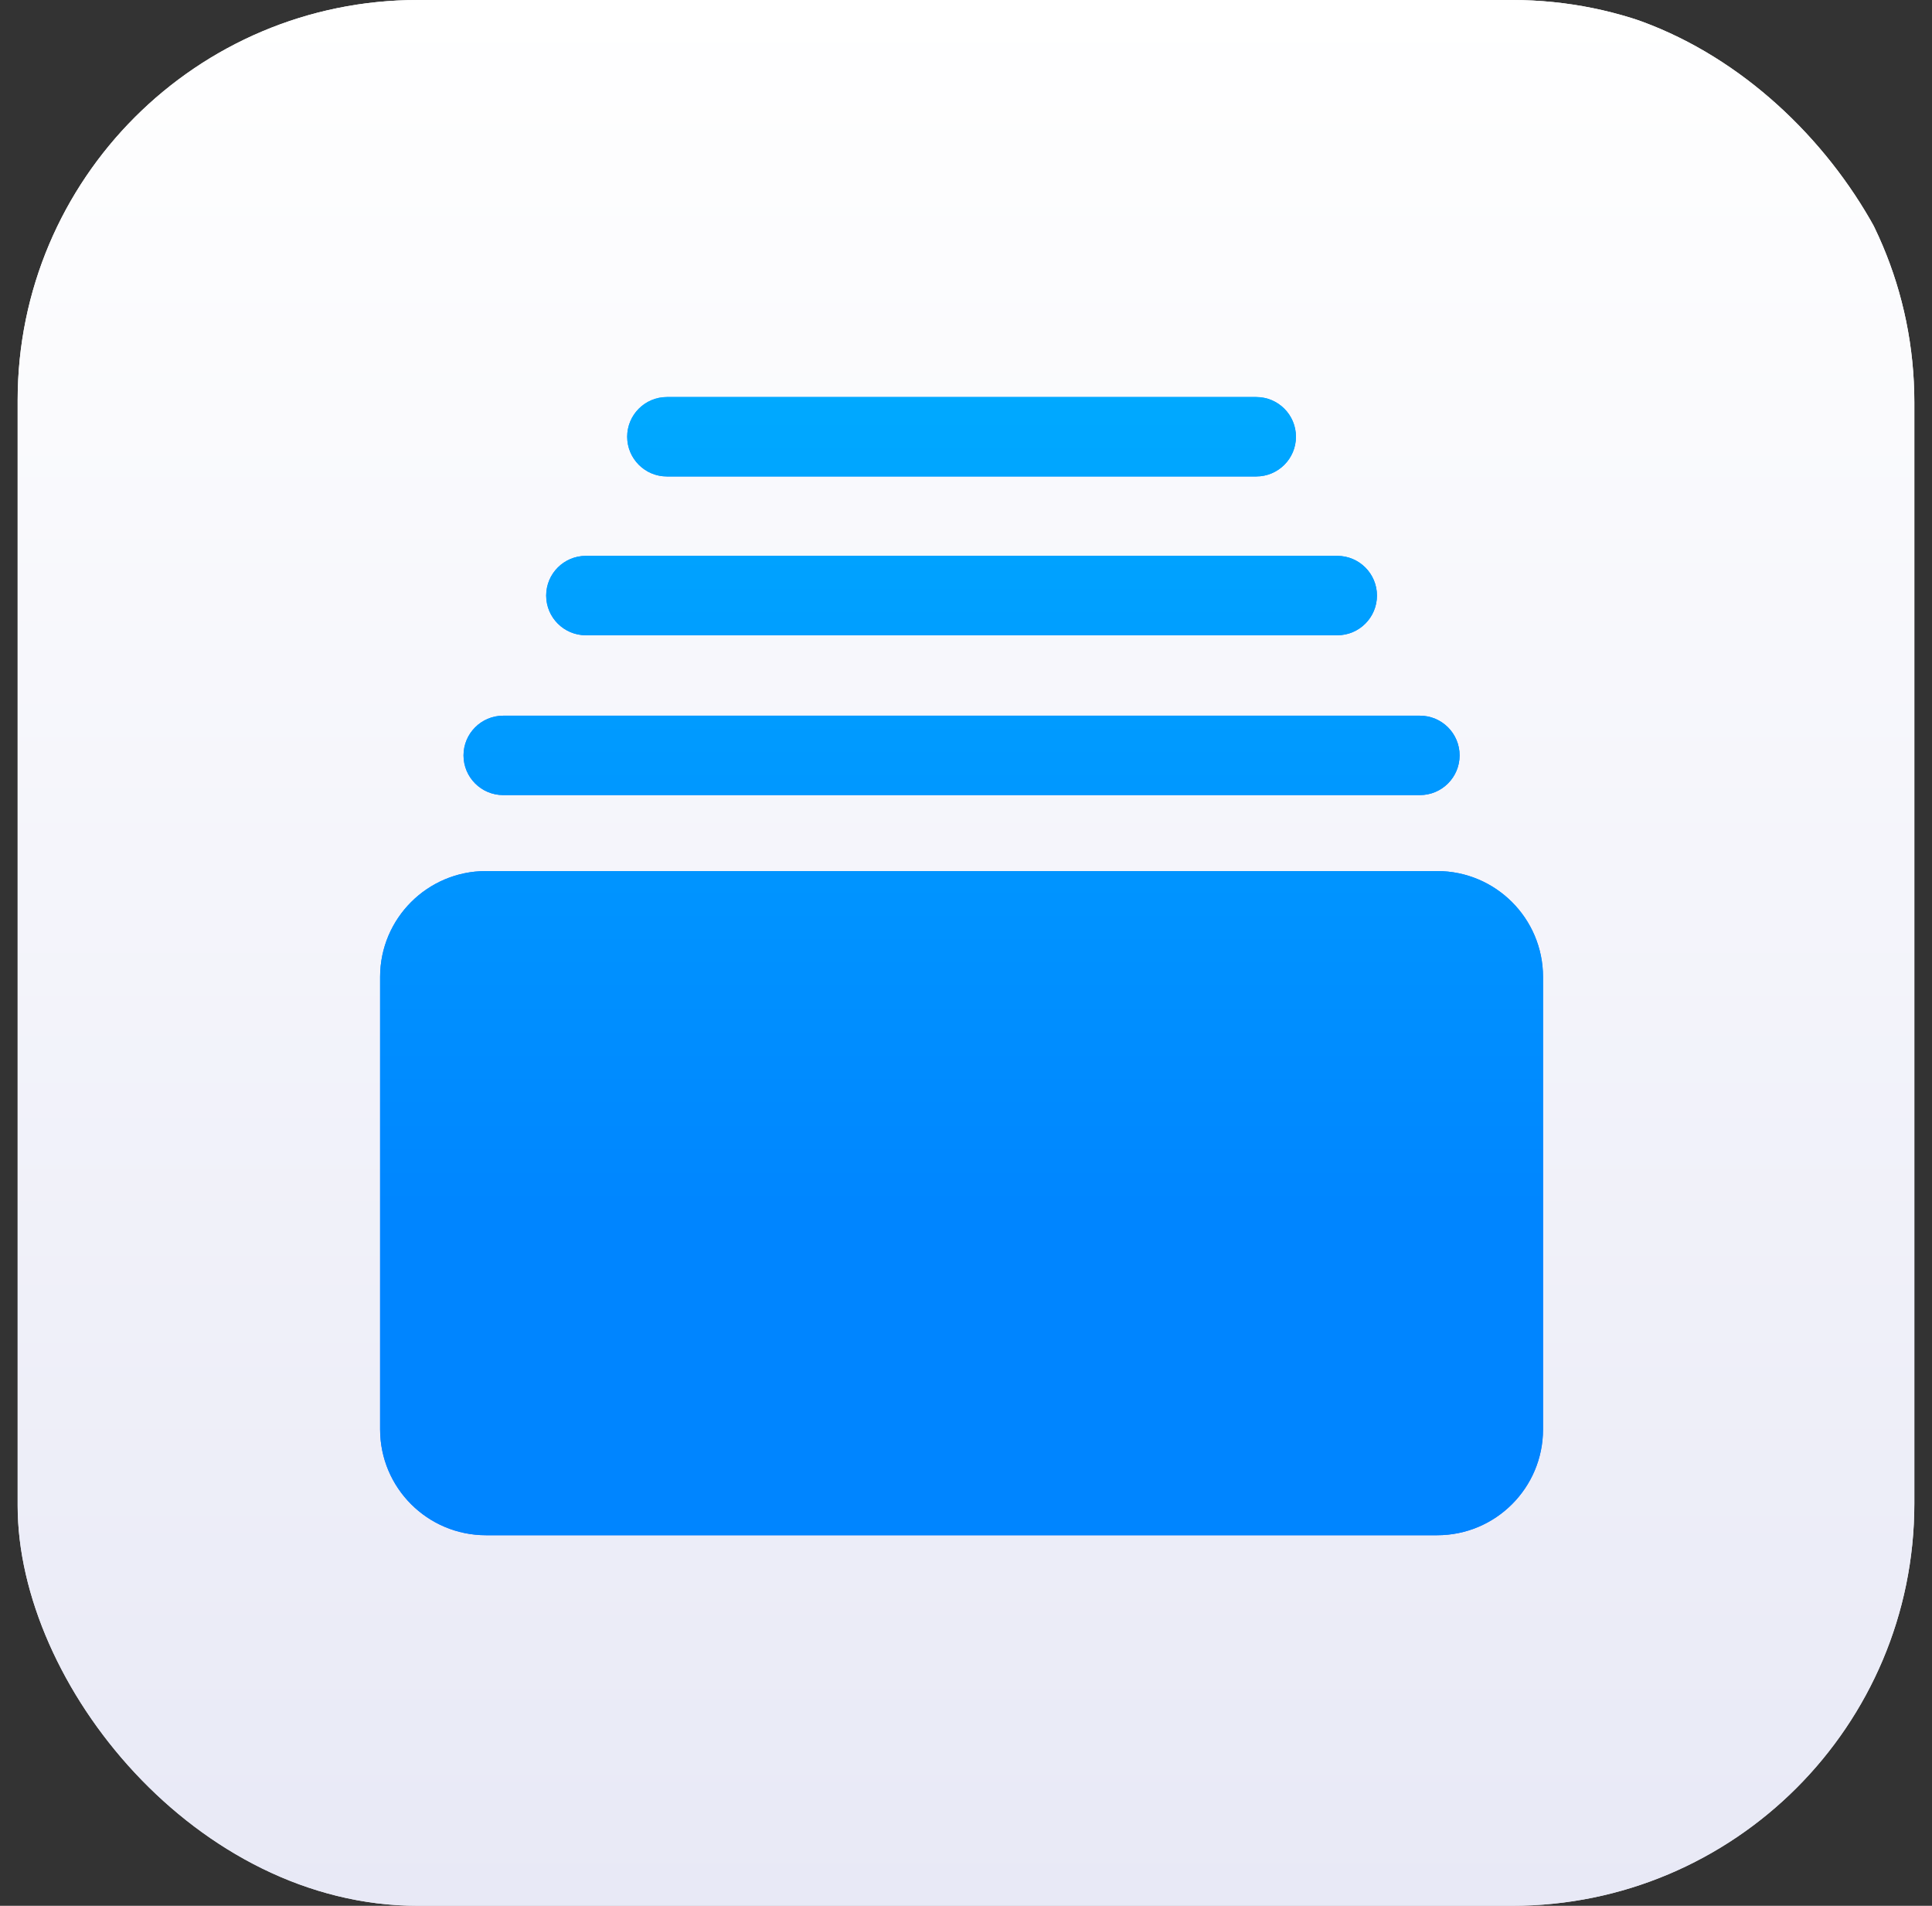 <svg width="73" height="72" viewBox="0 0 73 72" fill="none" xmlns="http://www.w3.org/2000/svg">
<rect x="0" y="0" width="73" height="72" fill="#333333" stroke="none"/>
<g clip-path="url(#clip0_3001_5750)">
<path d="M57.133 0H15.533C7.138 0 0.333 6.805 0.333 15.2V56.8C0.333 65.195 7.138 72 15.533 72H57.133C65.528 72 72.333 65.195 72.333 56.8V15.2C72.333 6.805 65.528 0 57.133 0Z" fill="url(#paint0_linear_3001_5750)"/>
<path d="M57.133 0H15.533C7.138 0 0.333 6.805 0.333 15.2V56.8C0.333 65.195 7.138 72 15.533 72H57.133C65.528 72 72.333 65.195 72.333 56.8V15.2C72.333 6.805 65.528 0 57.133 0Z" fill="url(#paint1_linear_3001_5750)"/>
<path fill-rule="evenodd" clip-rule="evenodd" d="M25.198 15C24.37 15 23.698 15.672 23.698 16.5C23.698 17.328 24.37 18 25.198 18H47.467C48.296 18 48.967 17.328 48.967 16.5C48.967 15.672 48.296 15 47.467 15H25.198ZM20.637 22.5C20.637 21.672 21.308 21 22.137 21H50.528C51.357 21 52.028 21.672 52.028 22.5C52.028 23.328 51.357 24 50.528 24H22.137C21.308 24 20.637 23.328 20.637 22.5ZM19.014 27.038C18.185 27.038 17.514 27.71 17.514 28.538C17.514 29.366 18.185 30.038 19.014 30.038H53.651C54.48 30.038 55.151 29.366 55.151 28.538C55.151 27.71 54.48 27.038 53.651 27.038H19.014ZM18.362 32.908C16.153 32.908 14.362 34.699 14.362 36.908V54C14.362 56.209 16.153 58 18.362 58H54.303C56.512 58 58.303 56.209 58.303 54V36.908C58.303 34.699 56.512 32.908 54.303 32.908H18.362Z" fill="url(#paint2_linear_3001_5750)"/>
<path fill-rule="evenodd" clip-rule="evenodd" d="M25.198 15C24.37 15 23.698 15.672 23.698 16.5C23.698 17.328 24.37 18 25.198 18H47.467C48.296 18 48.967 17.328 48.967 16.5C48.967 15.672 48.296 15 47.467 15H25.198ZM20.637 22.5C20.637 21.672 21.308 21 22.137 21H50.528C51.357 21 52.028 21.672 52.028 22.5C52.028 23.328 51.357 24 50.528 24H22.137C21.308 24 20.637 23.328 20.637 22.5ZM19.014 27.038C18.185 27.038 17.514 27.71 17.514 28.538C17.514 29.366 18.185 30.038 19.014 30.038H53.651C54.48 30.038 55.151 29.366 55.151 28.538C55.151 27.71 54.48 27.038 53.651 27.038H19.014ZM18.362 32.908C16.153 32.908 14.362 34.699 14.362 36.908V54C14.362 56.209 16.153 58 18.362 58H54.303C56.512 58 58.303 56.209 58.303 54V36.908C58.303 34.699 56.512 32.908 54.303 32.908H18.362Z" fill="url(#paint3_linear_3001_5750)"/>
</g>
<defs>
<linearGradient id="paint0_linear_3001_5750" x1="36.333" y1="1.408" x2="36.333" y2="72.216" gradientUnits="userSpaceOnUse">
<stop stop-color="white"/>
<stop offset="1" stop-color="#E6E8E9"/>
</linearGradient>
<linearGradient id="paint1_linear_3001_5750" x1="36.375" y1="0" x2="36.375" y2="72" gradientUnits="userSpaceOnUse">
<stop stop-color="white"/>
<stop offset="1" stop-color="#E8E9F6"/>
</linearGradient>
<linearGradient id="paint2_linear_3001_5750" x1="36.333" y1="15" x2="36.333" y2="58" gradientUnits="userSpaceOnUse">
<stop stop-color="#128FFD"/>
<stop offset="1" stop-color="#2B72F9"/>
</linearGradient>
<linearGradient id="paint3_linear_3001_5750" x1="36.333" y1="-9.095" x2="36.333" y2="46.508" gradientUnits="userSpaceOnUse">
<stop stop-color="#00C4FF"/>
<stop offset="1" stop-color="#0085FF"/>
</linearGradient>
<clipPath id="clip0_3001_5750">
<rect x="0.667" width="72" height="72" rx="15.12" fill="white"/>
</clipPath>
</defs>
</svg>
